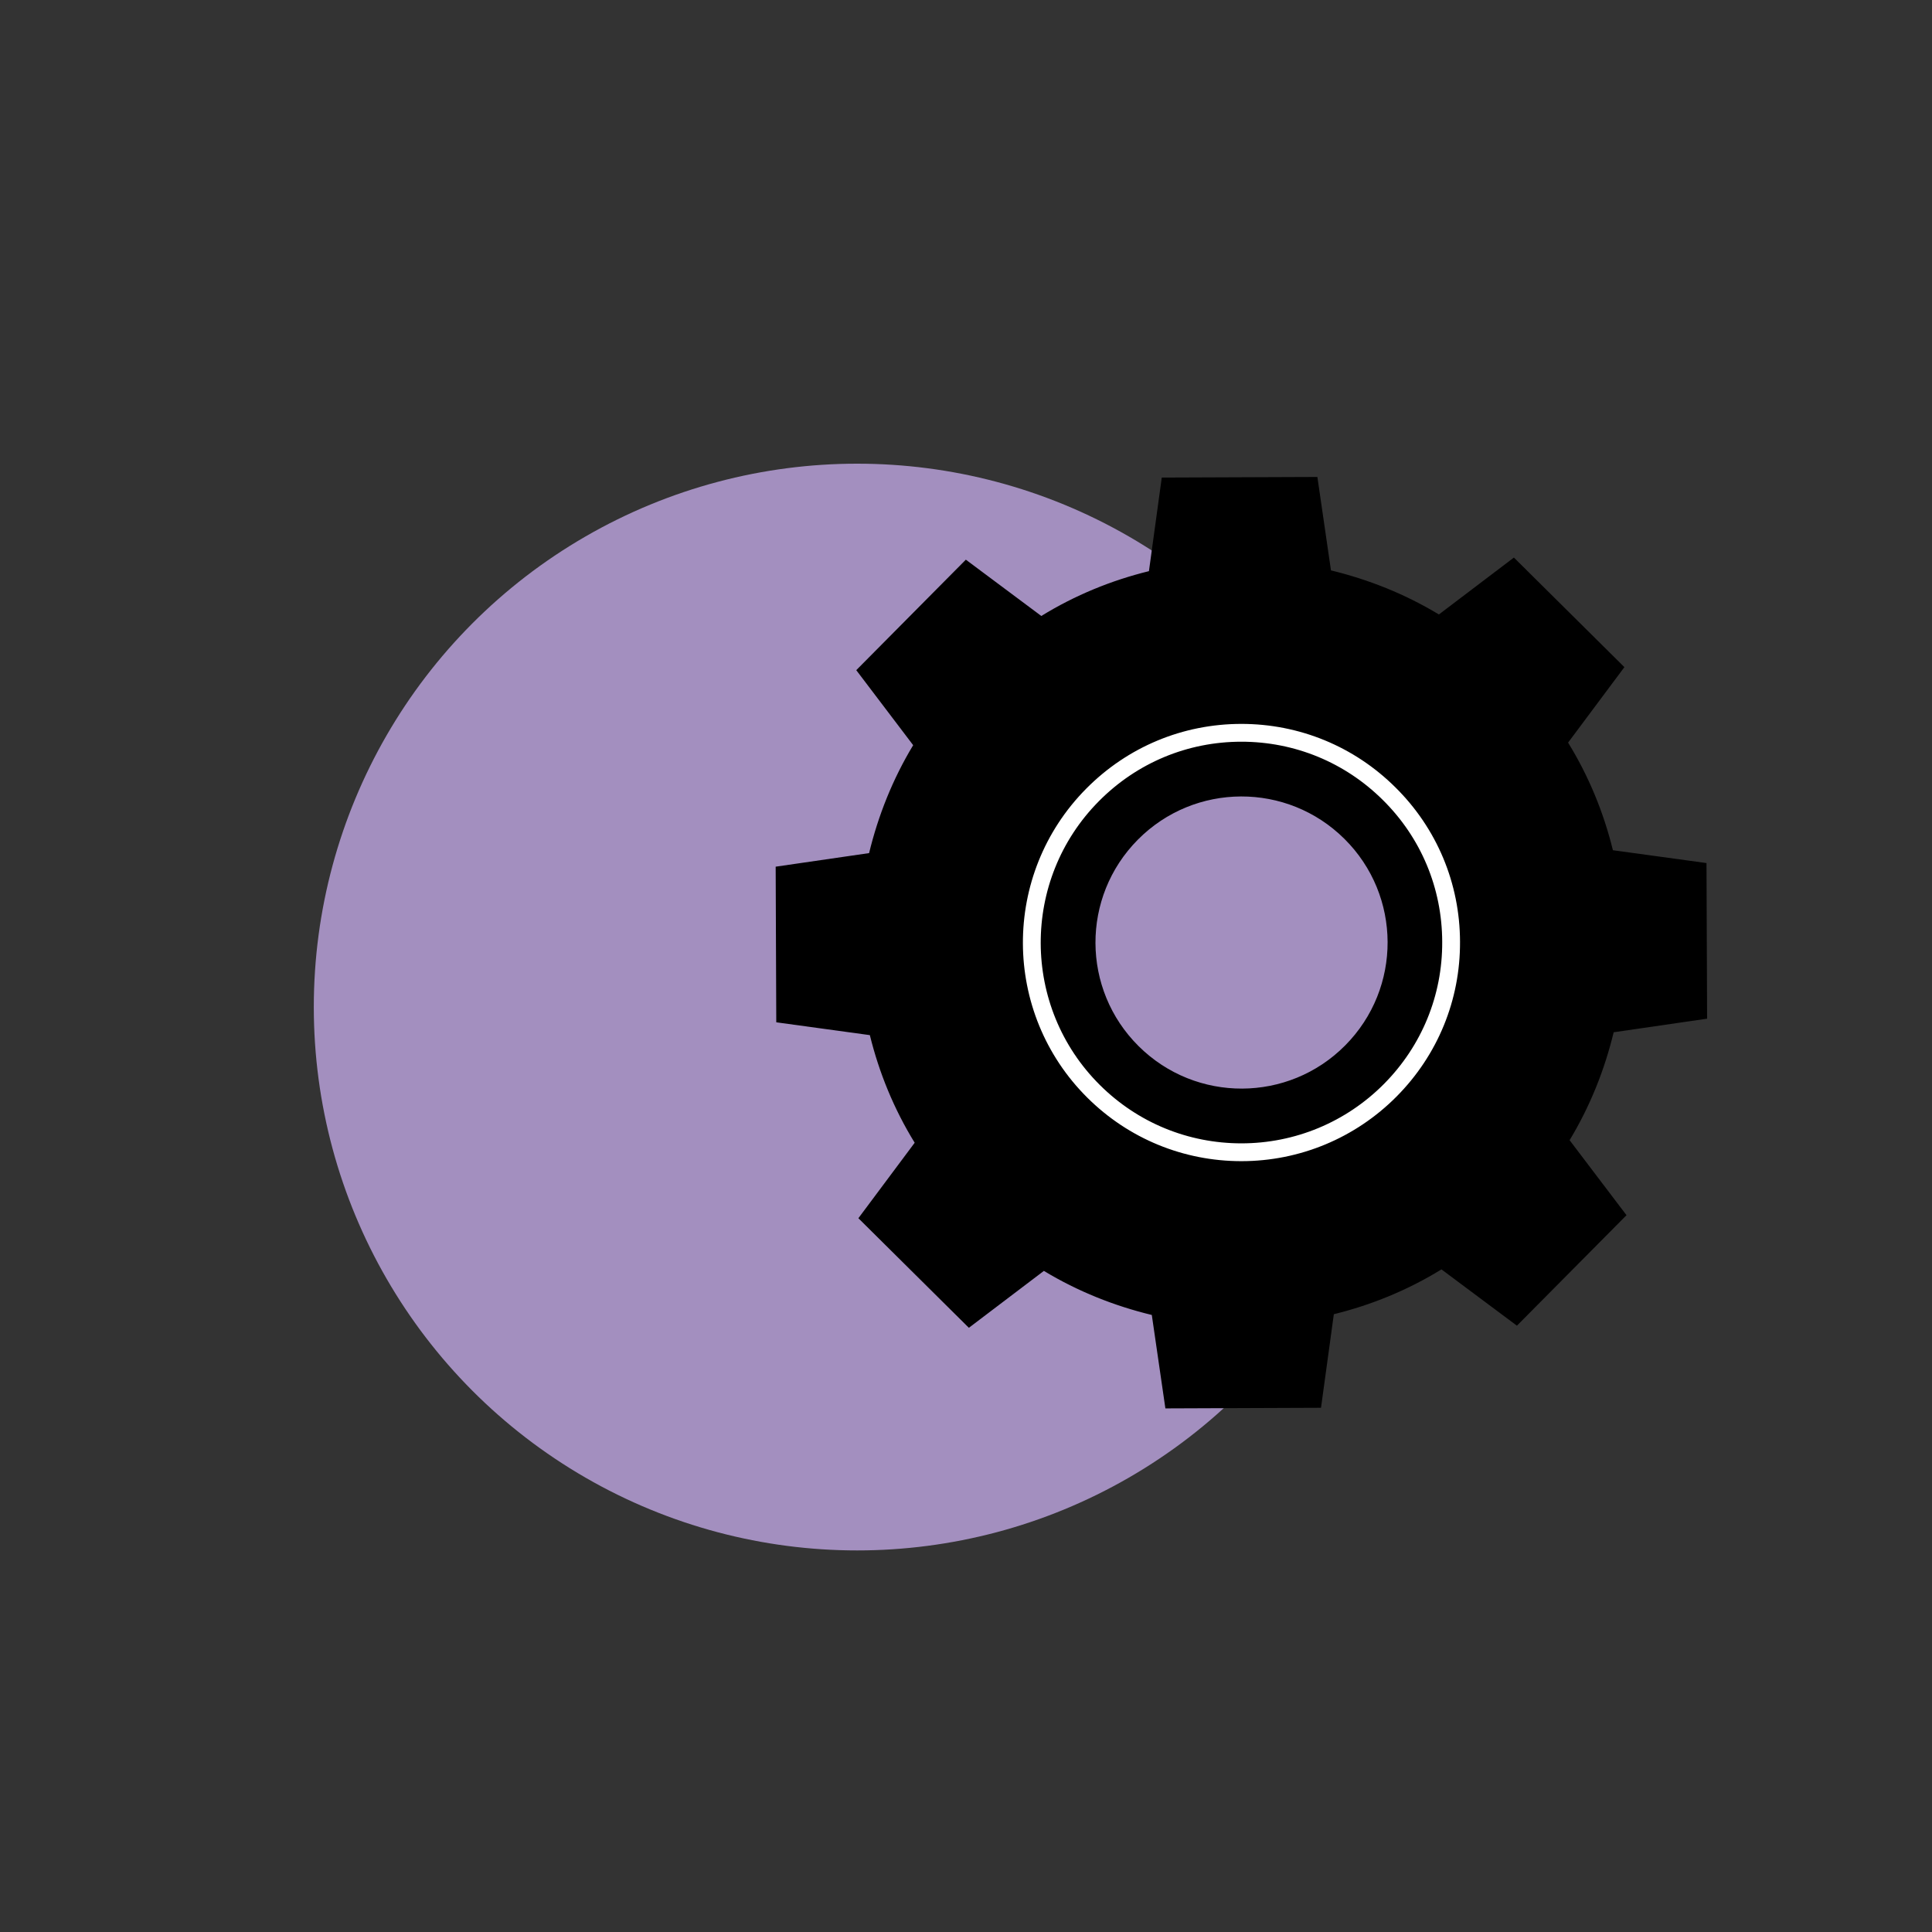 <svg xmlns="http://www.w3.org/2000/svg" viewBox="0 0 128 128" xmlns:m="https://www.mapbox.com"><rect x="0" y="0" width="128" height="128" fill="#333333" stroke="none"/><defs/><g id="Sensordoelen"><circle cx="56.79" cy="66.72" r="36" style="fill:#a38fbf"/></g><g id="Sensortype"><g><path d="M100.5,87.83l7.26-7.32-3.77-4.97c1.36-2.25,2.32-4.67,2.92-7.15l6.19-.9-.04-10.31-6.2-.85c-.61-2.48-1.59-4.89-2.97-7.13l3.73-5-7.32-7.26-4.97,3.77c-2.25-1.36-4.67-2.32-7.15-2.92l-.9-6.19-10.31.04-.85,6.2c-2.48.61-4.89,1.59-7.13,2.97l-5-3.73-7.26,7.32,3.77,4.97c-1.36,2.25-2.32,4.67-2.92,7.15l-6.19.9.04,10.31,6.2.85c.61,2.48,1.59,4.89,2.97,7.13l-3.73,5,7.32,7.26,4.97-3.77c2.25,1.36,4.67,2.32,7.15,2.92l.9,6.19,10.31-.04.85-6.2c2.48-.61,4.89-1.59,7.13-2.97l5,3.73ZM74.95,69.8c-4.06-4.03-4.09-10.59-.05-14.66,4.03-4.06,10.59-4.09,14.66-.05,4.06,4.03,4.09,10.59.05,14.66-4.03,4.06-10.59,4.09-14.66.05Z"/><g><path d="M74.95,69.8c-4.06-4.03-4.09-10.59-.05-14.66,4.03-4.06,10.59-4.09,14.66-.05,4.06,4.03,4.09,10.59.05,14.66-4.03,4.06-10.59,4.09-14.66.05Z" style="fill:none;stroke-miterlimit:10;stroke:#000;stroke-width:1.38px"/><path d="M82.25,48.55c-3.73,0-7.23,1.46-9.86,4.11-5.4,5.44-5.37,14.25.07,19.65,2.62,2.6,6.1,4.03,9.79,4.03s7.23-1.46,9.86-4.11c2.61-2.63,4.05-6.13,4.03-9.84-.01-3.71-1.47-7.2-4.11-9.81-2.62-2.6-6.1-4.03-9.79-4.03Z" style="stroke:#fff;stroke-width:1.18px;fill:none;stroke-miterlimit:10"/></g></g></g></svg>